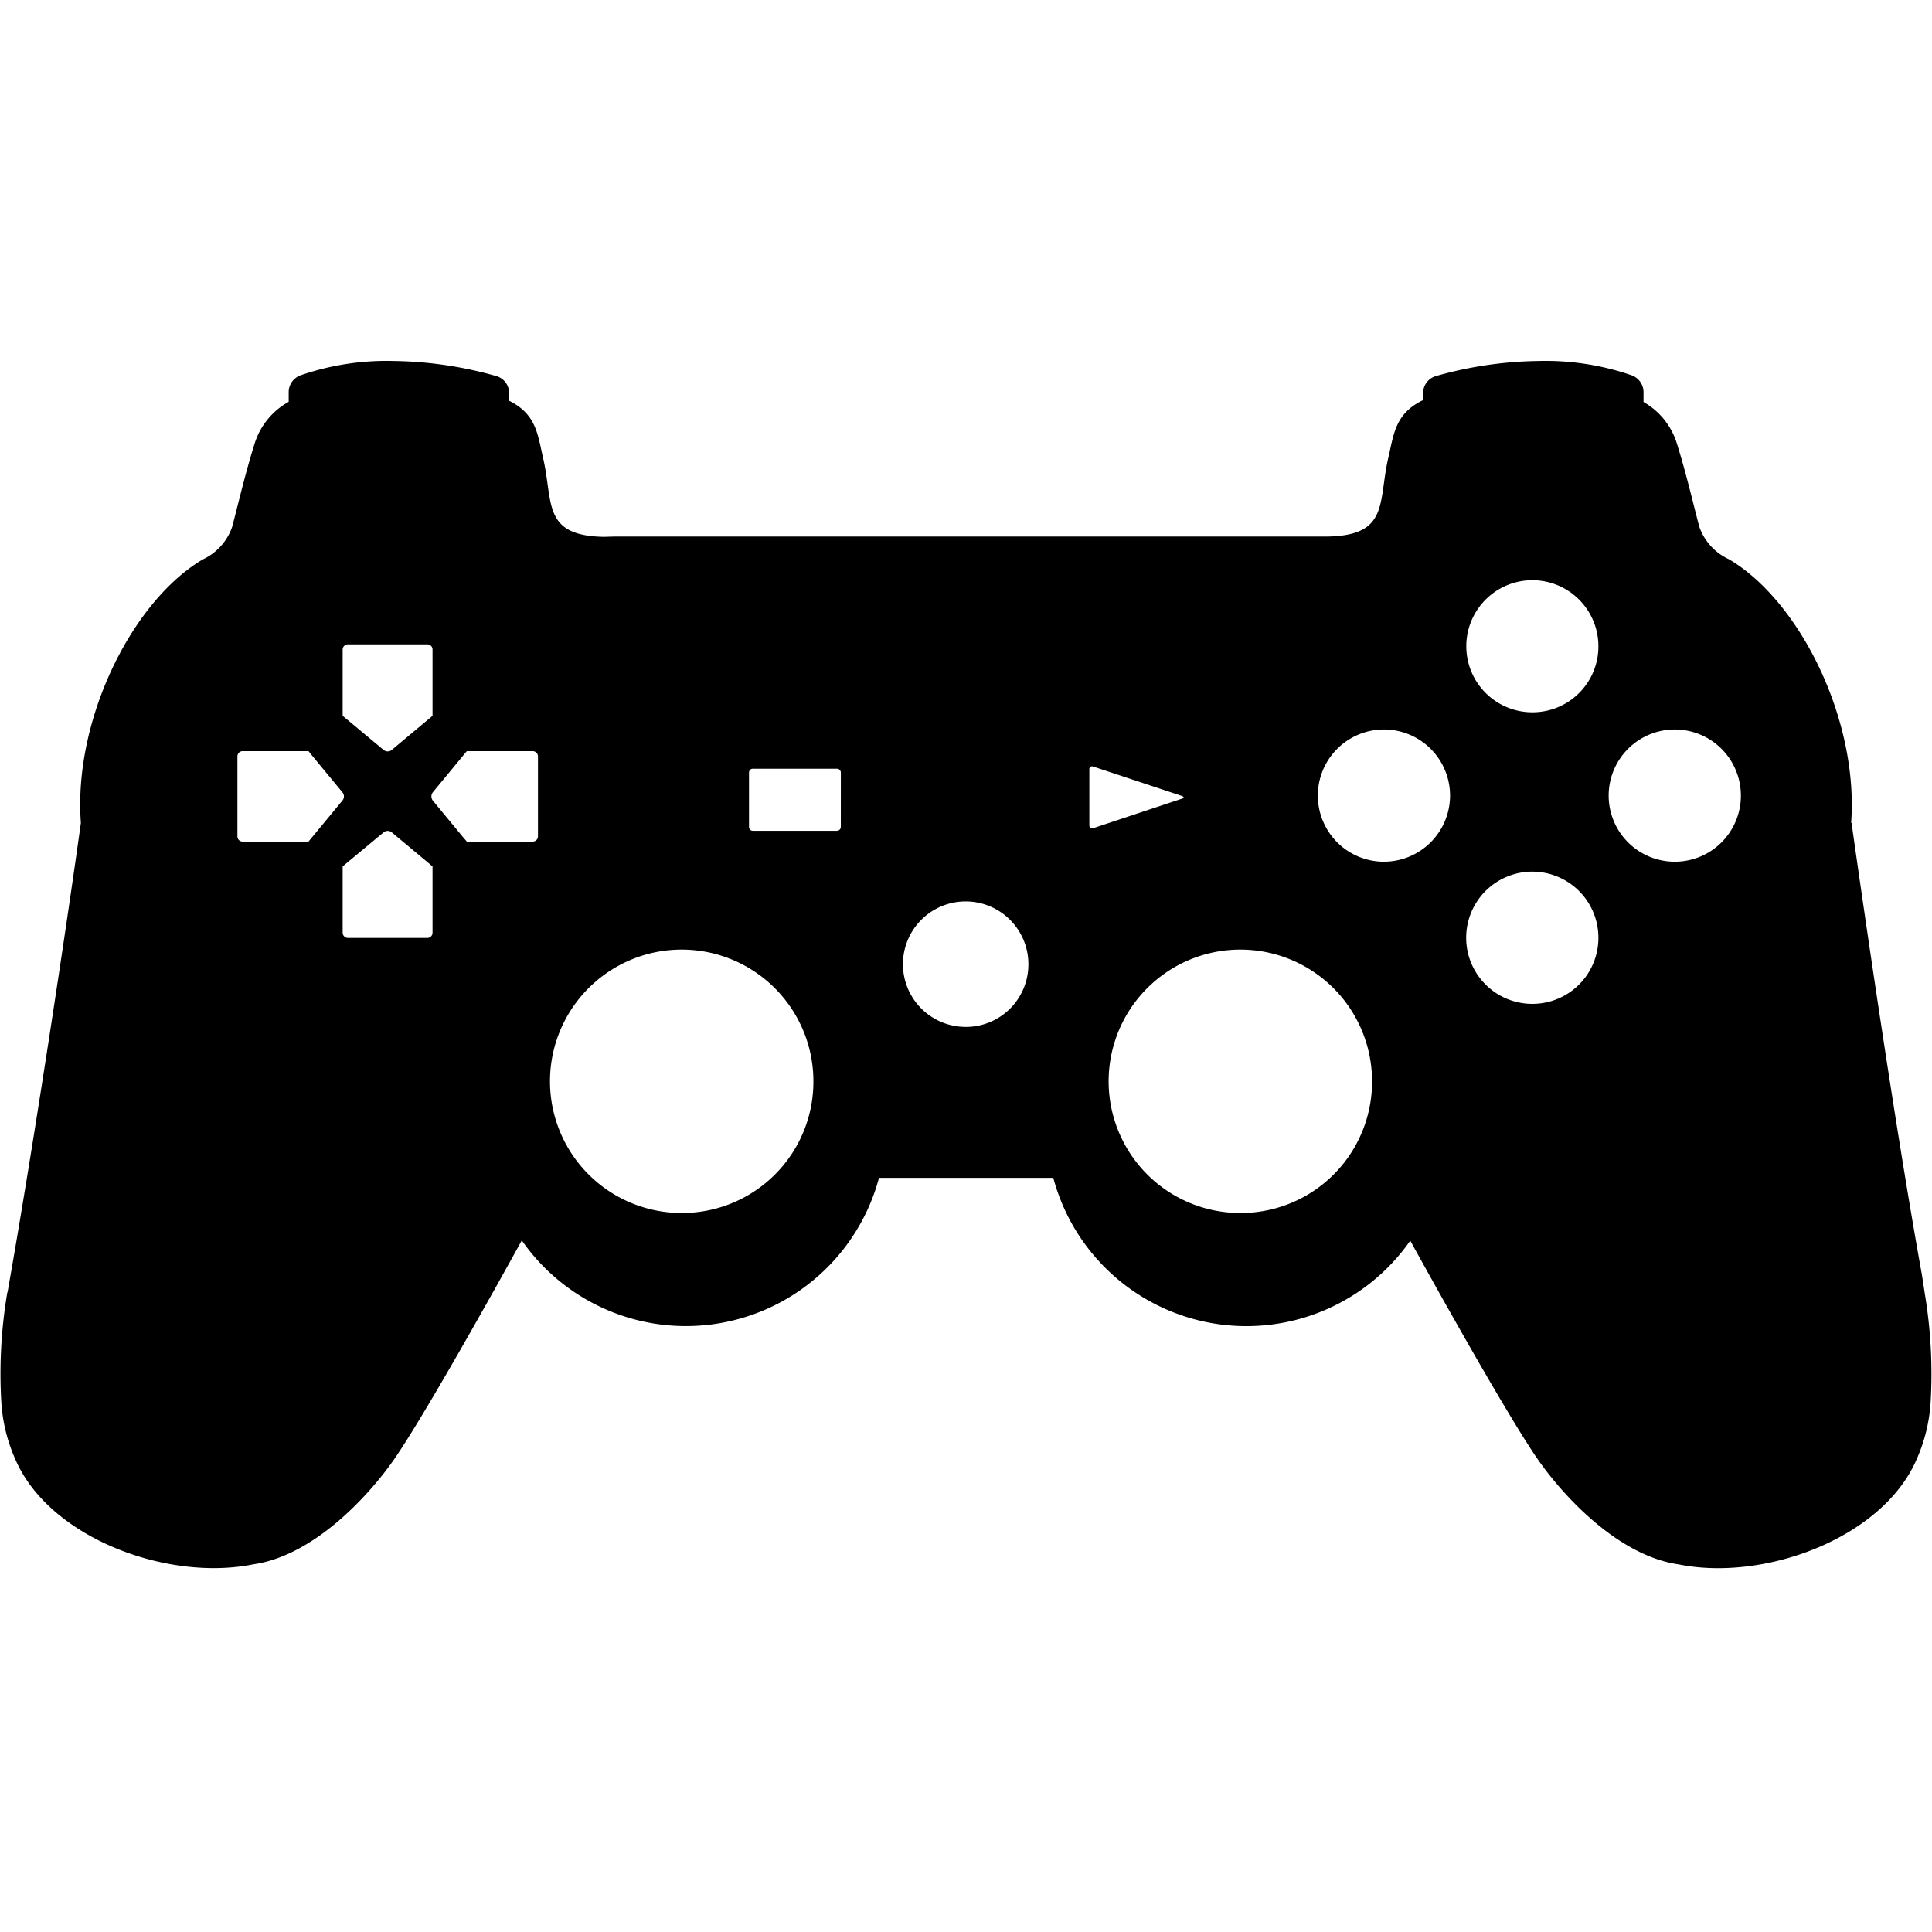 <svg xmlns="http://www.w3.org/2000/svg" viewBox="0 0 64 64" class="ccsvg ccsvg--solid ccsvg--ps3"><path class="ccsvg__primary" d="m63.756 42.815-.092-.597c-.852-4.717-1.86-11.643-2.329-14.957l-.014-.008c.25-3.402-1.688-7.327-4.035-8.72h-.004l-.014-.01a1.853 1.853 0 0 1-.97-1.056c-.13-.452-.42-1.736-.759-2.806a2.392 2.392 0 0 0-1.095-1.344v-.326a.595.595 0 0 0-.392-.558 8.743 8.743 0 0 0-3.082-.475 13.003 13.003 0 0 0-3.415.503.585.585 0 0 0-.412.564v.228c-.927.449-.969 1.117-1.151 1.901-.347 1.491.041 2.594-2.049 2.62H20.02l.358.01h-.34c-2.09-.027-1.702-1.129-2.049-2.62-.181-.78-.223-1.445-1.134-1.894.004.001.005-.004.01-.001v-.244a.585.585 0 0 0-.414-.564 13 13 0 0 0-3.414-.503 8.74 8.74 0 0 0-3.082.475.595.595 0 0 0-.392.559v.319a2.399 2.399 0 0 0-1.121 1.36c-.339 1.07-.63 2.354-.76 2.806a1.853 1.853 0 0 1-.97 1.057c-2.348 1.393-4.288 5.323-4.033 8.727-.483 3.483-1.574 10.723-2.43 15.551H.243a16.14 16.14 0 0 0-.197 3.677 5.487 5.487 0 0 0 .463 1.855c1.124 2.604 5.04 4.052 7.88 3.477 2.026-.29 3.85-2.3 4.678-3.495 1.188-1.721 4.218-7.236 4.218-7.236a6.623 6.623 0 0 0 11.833-2.072h5.774a6.62 6.62 0 0 0 11.825 2.08c.035.065 3.033 5.52 4.214 7.23.828 1.196 2.652 3.204 4.678 3.495 2.843.574 6.754-.872 7.88-3.477a5.483 5.483 0 0 0 .463-1.854 16.14 16.14 0 0 0-.197-3.677ZM11.351 21.518a.173.173 0 0 1 .172-.173h2.637a.17.17 0 0 1 .168.173v2.194s-.056.05-.13.11l-1.222 1.022a.213.213 0 0 1-.267 0l-1.225-1.022c-.076-.06-.133-.11-.133-.11Zm-1.023 6.23-.108.13H8.037a.17.17 0 0 1-.172-.173v-2.649a.172.172 0 0 1 .172-.173h2.183l.108.134 1.016 1.23a.214.214 0 0 1 0 .271Zm4 3.15a.172.172 0 0 1-.168.172h-2.637a.175.175 0 0 1-.172-.173v-2.193s.057-.051.133-.114l1.225-1.018a.213.213 0 0 1 .268 0l1.22 1.018c.075.063.131.114.131.114Zm3.493-3.193a.173.173 0 0 1-.172.173h-2.184l-.113-.13-1.016-1.23a.225.225 0 0 1 0-.27l1.016-1.231c.06-.075.113-.134.113-.134h2.184a.175.175 0 0 1 .172.173Zm4.787 12.477a4.363 4.363 0 1 1 4.337-4.363 4.35 4.35 0 0 1-4.337 4.363Zm5.245-12.785a.13.13 0 0 1-.129.124h-2.791a.126.126 0 0 1-.121-.124v-1.808a.126.126 0 0 1 .12-.124h2.792a.13.13 0 0 1 .13.124Zm4.151 6.62a2.078 2.078 0 1 1 2.063-2.077 2.071 2.071 0 0 1-2.063 2.078Zm4.082-6.677v-1.858a.09.09 0 0 1 .118-.092l2.957.98c.063.028.063.064 0 .085l-2.957.983c-.063.018-.118-.018-.118-.098Zm5.028 12.842a4.363 4.363 0 1 1 4.337-4.363 4.348 4.348 0 0 1-4.337 4.363Zm4.749-11.637a2.19 2.19 0 1 1 2.172-2.194 2.193 2.193 0 0 1-2.172 2.194Zm4.915 4.709a2.19 2.19 0 1 1 2.171-2.194 2.186 2.186 0 0 1-2.171 2.194Zm0-9.658a2.188 2.188 0 1 1 2.171-2.186 2.182 2.182 0 0 1-2.171 2.186Zm4.718 4.949a2.19 2.19 0 1 1 2.173-2.194 2.188 2.188 0 0 1-2.173 2.194Z"/></svg>